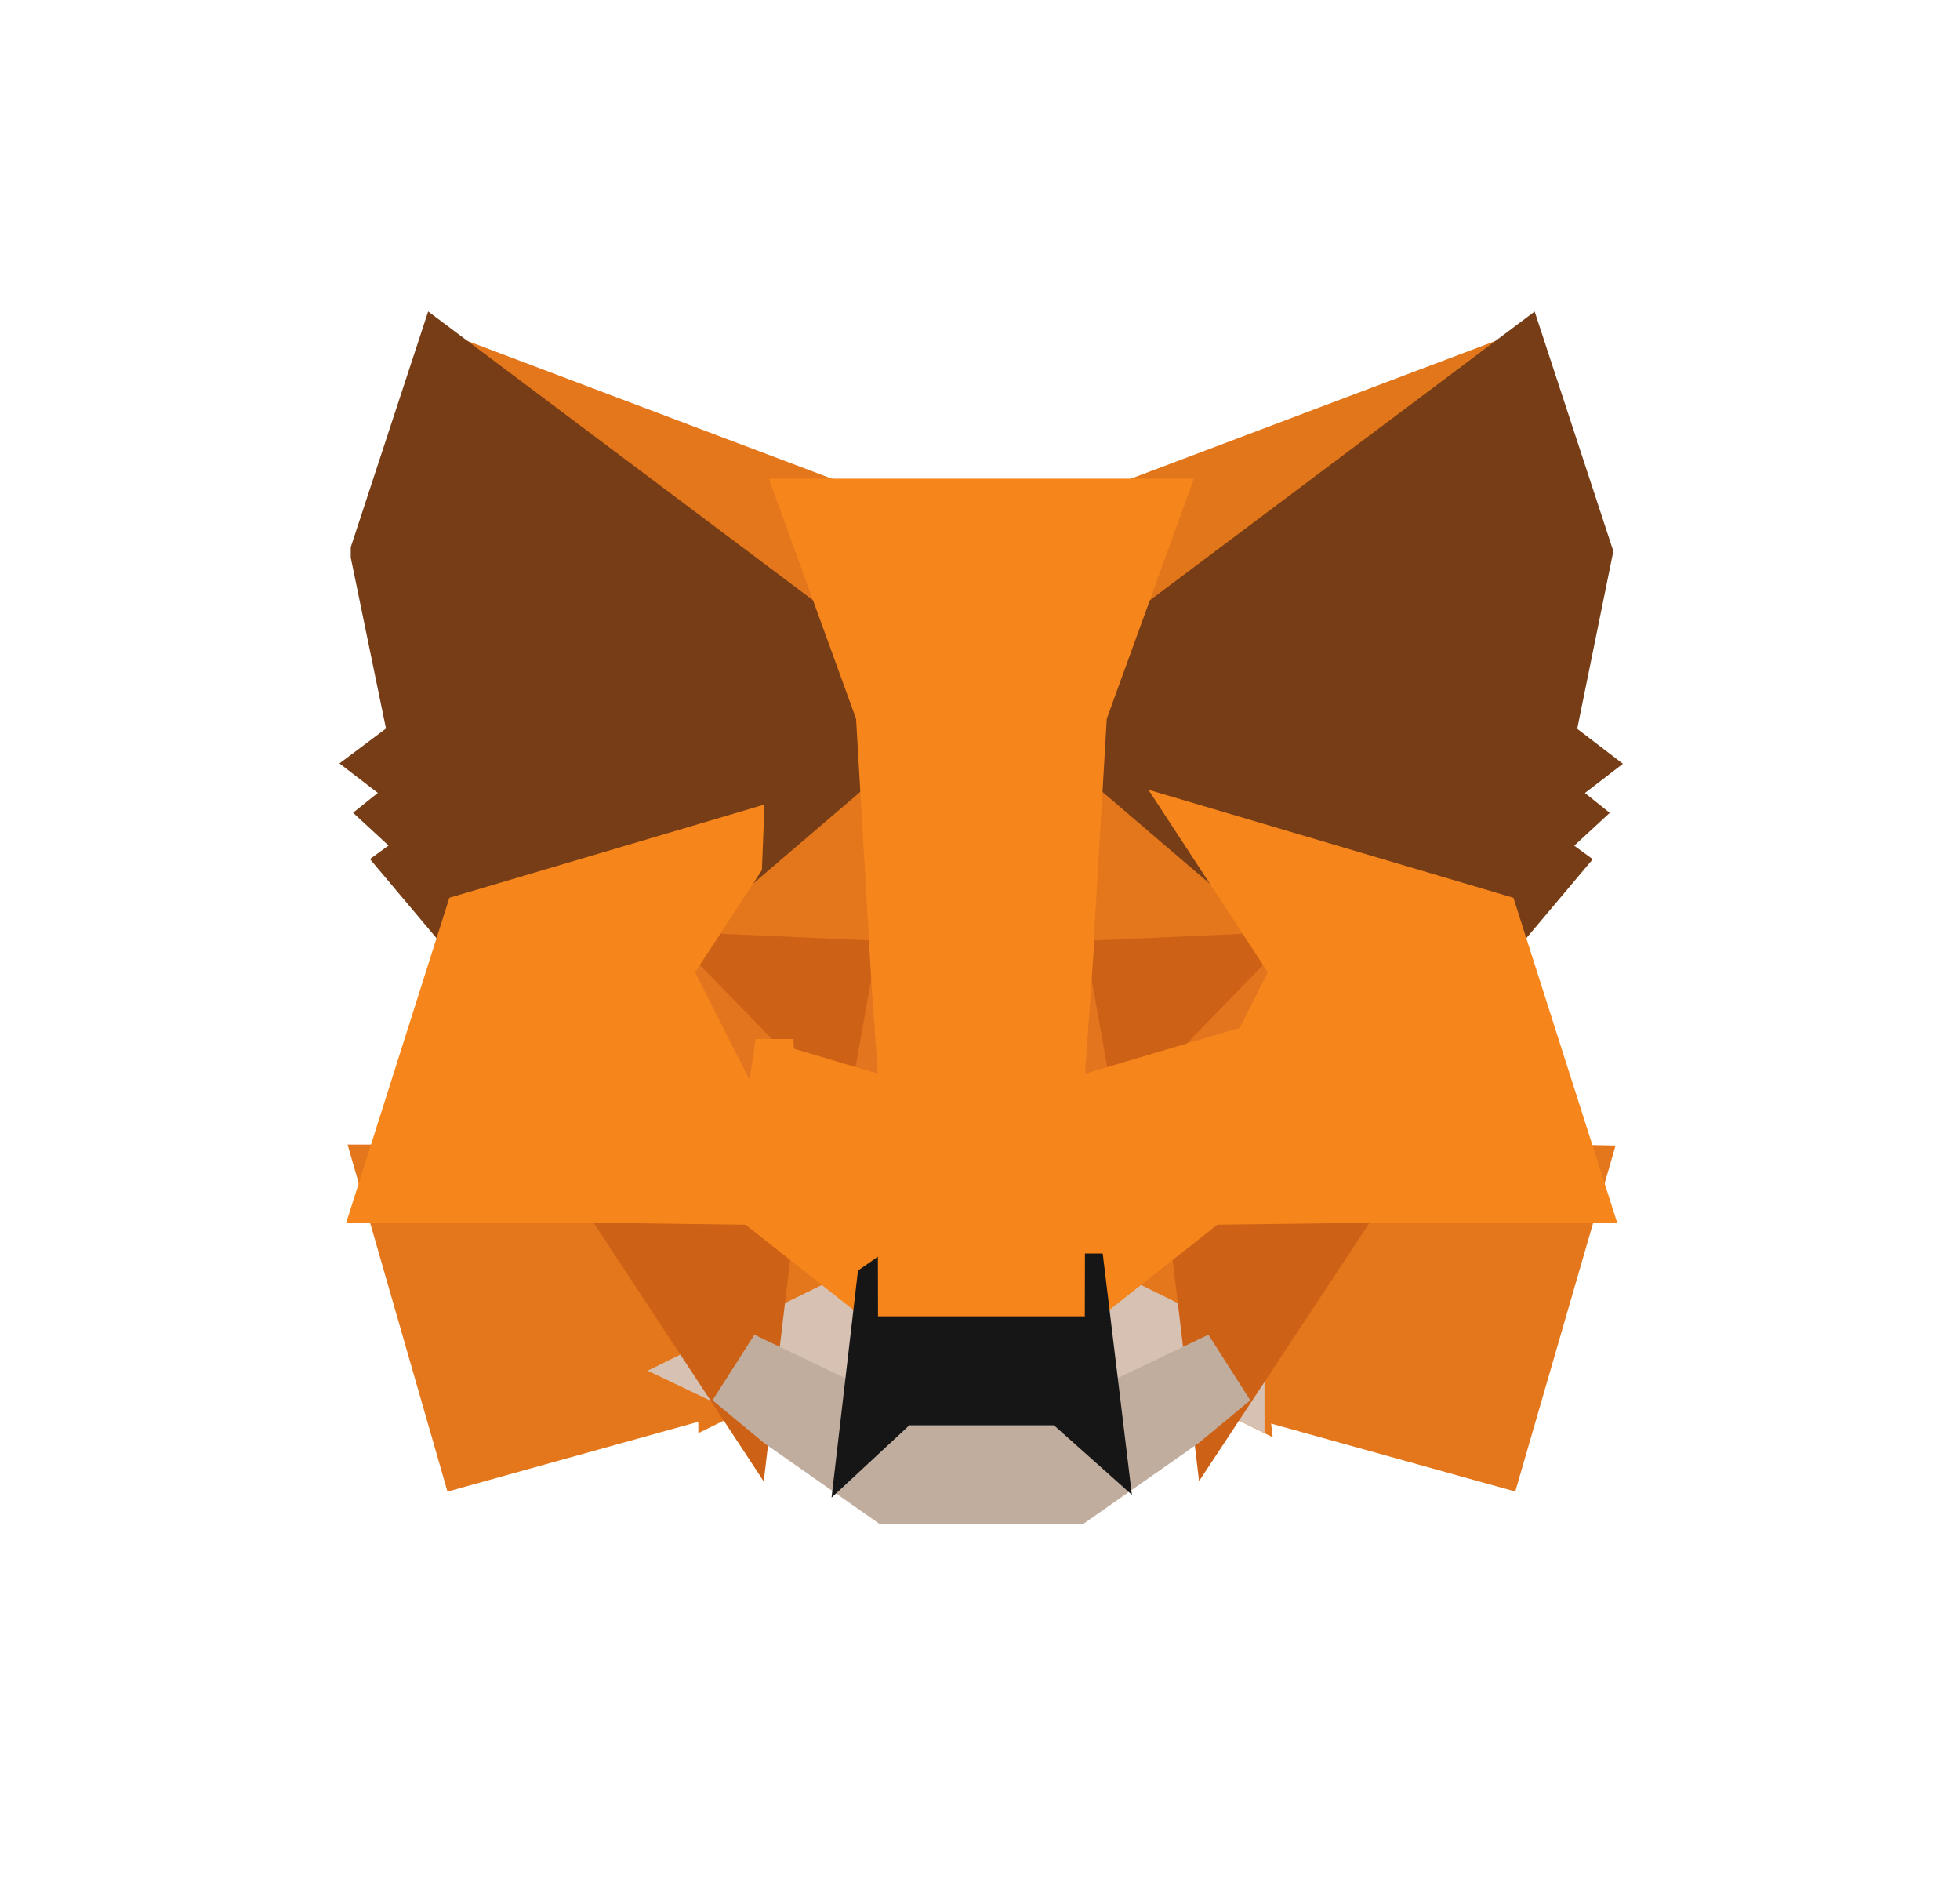 <svg width="25" height="24" fill="none" xmlns="http://www.w3.org/2000/svg"><path d="M19.316 4.791l-5.895 4.423 1.095-2.61 4.8-1.813z" fill="#E2761B" stroke="#E2761B" strokeLinecap="round" strokeLinejoin="round"/><path d="M5.72 4.791l5.842 4.465-1.042-2.651-4.8-1.814zm11.477 10.252l-1.568 2.43 3.356.933.96-3.31-2.748-.053zm-12.099.054l.953 3.31 3.356-.934-1.562-2.43-2.747.054z" fill="#E4761B" stroke="#E4761B" strokeLinecap="round" strokeLinejoin="round"/><path d="M9.224 10.937l-.936 1.43 3.327.15-.112-3.62-2.28 2.04zm6.588 0l-2.314-2.082-.077 3.662 3.326-.15-.935-1.43zm-6.405 6.536l2.007-.988-1.729-1.364-.278 2.351zm4.215-.988l2.007.988-.279-2.352-1.728 1.364z" fill="#E4761B" stroke="#E4761B" strokeLinecap="round" strokeLinejoin="round"/><path d="M15.629 17.473l-2.007-.988.16 1.323-.018.556 1.865-.892zm-6.222 0l1.865.891-.012-.556.154-1.323-2.007.988z" fill="#D7C1B3" stroke="#D7C1B3" strokeLinecap="round" strokeLinejoin="round"/><path d="M11.307 14.247l-1.67-.497 1.179-.544.491 1.04zm2.421 0l.492-1.041 1.183.544-1.675.497z" fill="#233447" stroke="#233447" strokeLinecap="round" strokeLinejoin="round"/><path d="M9.407 17.473l.29-2.43-1.853.054 1.563 2.376zm5.932-2.43l.29 2.43 1.568-2.376-1.858-.054zm1.408-2.675l-3.326.15.307 1.729.492-1.041 1.184.544 1.343-1.382zM9.638 13.75l1.178-.544.491 1.04.308-1.729-3.327-.15 1.35 1.383z" fill="#CD6116" stroke="#CD6116" strokeLinecap="round" strokeLinejoin="round"/><path d="M8.288 12.368l1.397 2.753-.047-1.37-1.35-1.383zm7.116 1.382l-.053 1.37 1.397-2.752-1.344 1.382zm-3.789-1.233l-.308 1.73.391 2.04.083-2.686-.166-1.084zm1.805 0l-.16 1.078.078 2.693.39-2.041-.307-1.73z" fill="#E4751F" stroke="#E4751F" strokeLinecap="round" strokeLinejoin="round"/><path d="M13.728 14.247l-.39 2.04.284.198 1.728-1.364.054-1.371-1.676.497zm-4.09-.497l.047 1.37 1.729 1.365.284-.197-.39-2.041-1.67-.497z" fill="#F6851B" stroke="#F6851B" strokeLinecap="round" strokeLinejoin="round"/><path d="M13.764 18.364l.018-.556-.148-.132h-2.232l-.142.132.012.556-1.865-.892.651.539 1.326.928h2.268l1.325-.928.652-.539-1.865.892z" fill="#C0AD9E" stroke="#C0AD9E" strokeLinecap="round" strokeLinejoin="round"/><path d="M13.622 16.485l-.284-.197h-1.64l-.284.197-.154 1.323.142-.132h2.232l.148.132-.16-1.323z" fill="#161616" stroke="#161616" strokeLinecap="round" strokeLinejoin="round"/><path d="M19.565 9.501l.497-2.442-.745-2.268-5.695 4.273 2.19 1.873 3.096.916.68-.808-.295-.215.473-.437-.36-.288.473-.364-.314-.24zM4.974 7.06l.503 2.44-.32.24.474.364-.361.288.473.437-.296.215.68.808 3.097-.916 2.19-1.873L5.719 4.79l-.745 2.268z" fill="#763D16" stroke="#763D16" strokeLinecap="round" strokeLinejoin="round"/><path d="M18.908 11.853l-3.096-.916.936 1.43-1.397 2.753 1.847-.023h2.746l-1.036-3.244zm-9.684-.916l-3.096.916-1.03 3.244h2.747l1.84.024-1.396-2.753.935-1.43zm4.196 1.58l.202-3.453.894-2.46H10.52l.894 2.46.201 3.453.077 1.09.006 2.68h1.64l.006-2.68.077-1.09z" fill="#F6851B" stroke="#F6851B" strokeLinecap="round" strokeLinejoin="round"/></svg>